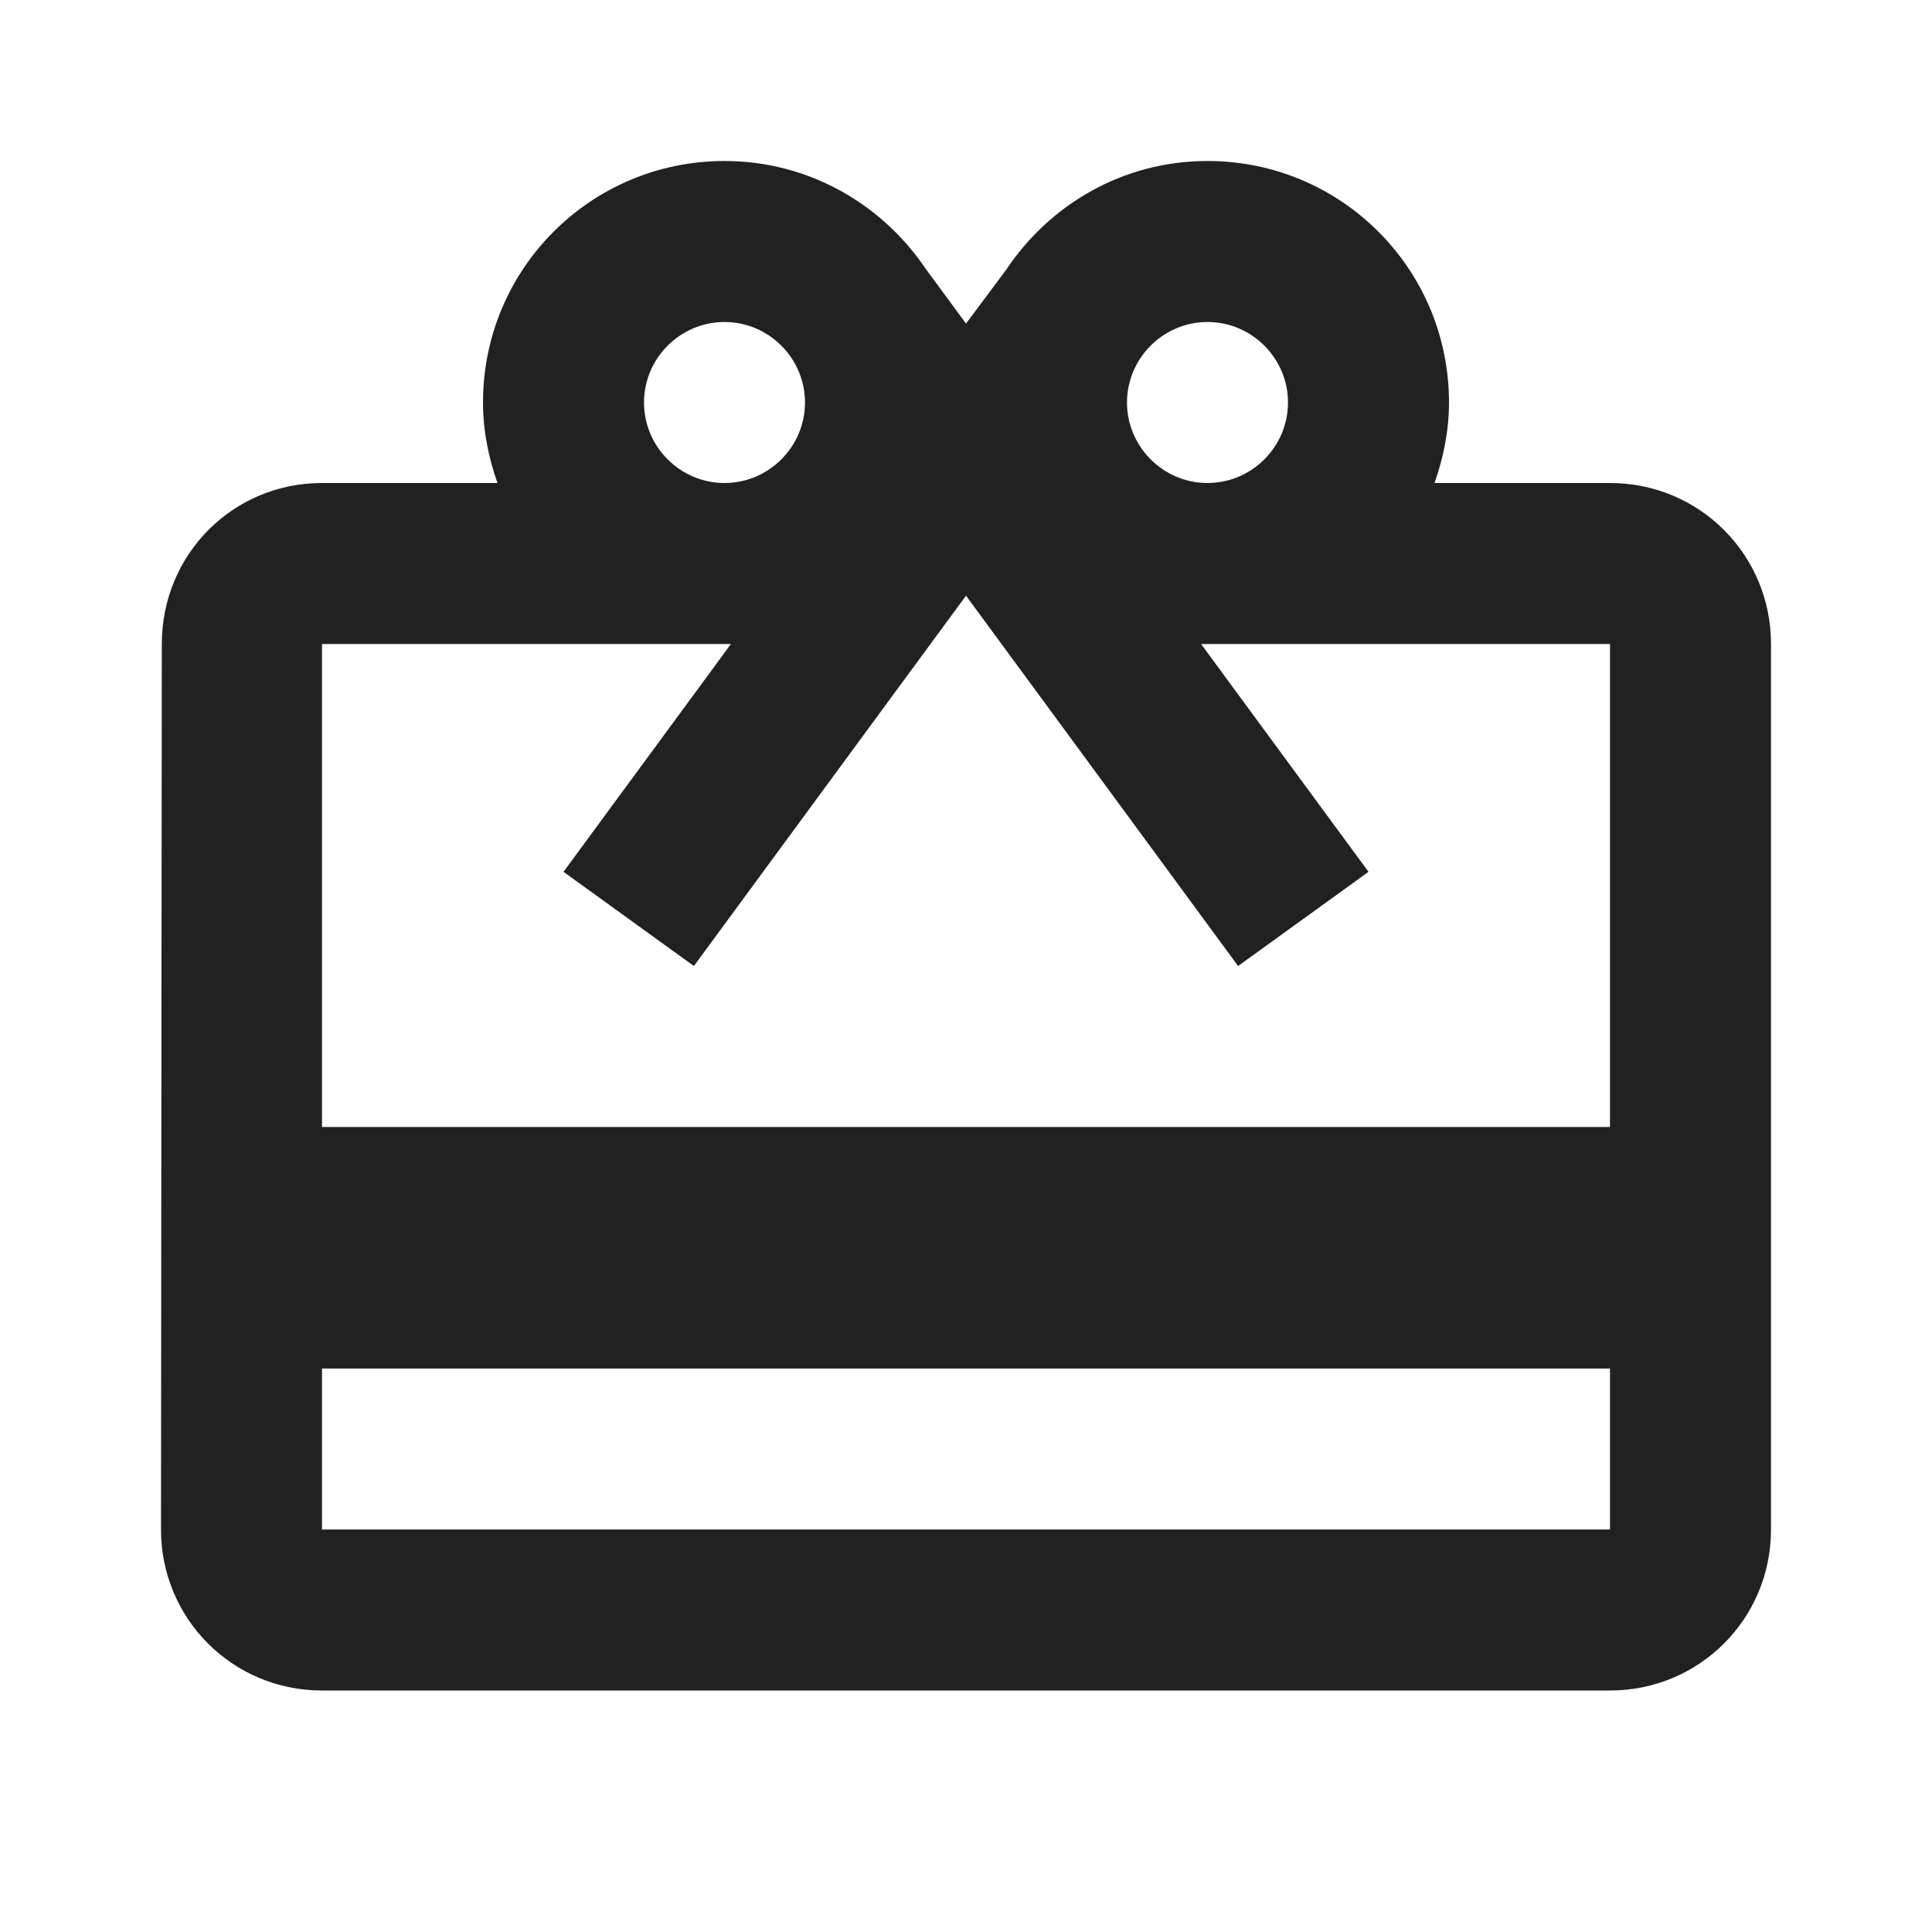 <?xml version="1.0" encoding="UTF-8"?>
<!DOCTYPE svg PUBLIC "-//W3C//DTD SVG 1.1//EN" "http://www.w3.org/Graphics/SVG/1.1/DTD/svg11.dtd">
<svg version="1.1" id="Layer_1" xmlns="http://www.w3.org/2000/svg" xmlns:xlink="http://www.w3.org/1999/xlink" x="0px" y="0px" width="24px" height="24px" viewBox="0 0 24 24" enable-background="new 0 0 24 24" xml:space="preserve">
  <g id="icon">
    <path d="M20,6h-2.18c0.11,-0.31,0.18,-0.65,0.18,-1,0,-1.66,-1.34,-3,-3,-3,-1.05,0,-1.96,0.54,-2.5,1.35l-0.5,0.67,-0.5,-0.68C10.96,2.54,10.05,2,9,2,7.34,2,6,3.34,6,5c0,0.35,0.07,0.69,0.18,1H4c-1.11,0,-1.99,0.89,-1.99,2L2,19c0,1.11,0.89,2,2,2h16c1.11,0,2,-0.89,2,-2V8c0,-1.11,-0.89,-2,-2,-2zm-5,-2c0.55,0,1,0.45,1,1s-0.45,1,-1,1,-1,-0.45,-1,-1,0.45,-1,1,-1zM9,4c0.55,0,1,0.45,1,1s-0.45,1,-1,1,-1,-0.45,-1,-1,0.45,-1,1,-1zm11,15H4v-2h16v2zm0,-5H4V8h5.08L7,10.83,8.62,12,11,8.76l1,-1.36,1,1.36L15.38,12,17,10.83,14.92,8H20v6z" fill="#212121"/>
  </g>
</svg>
